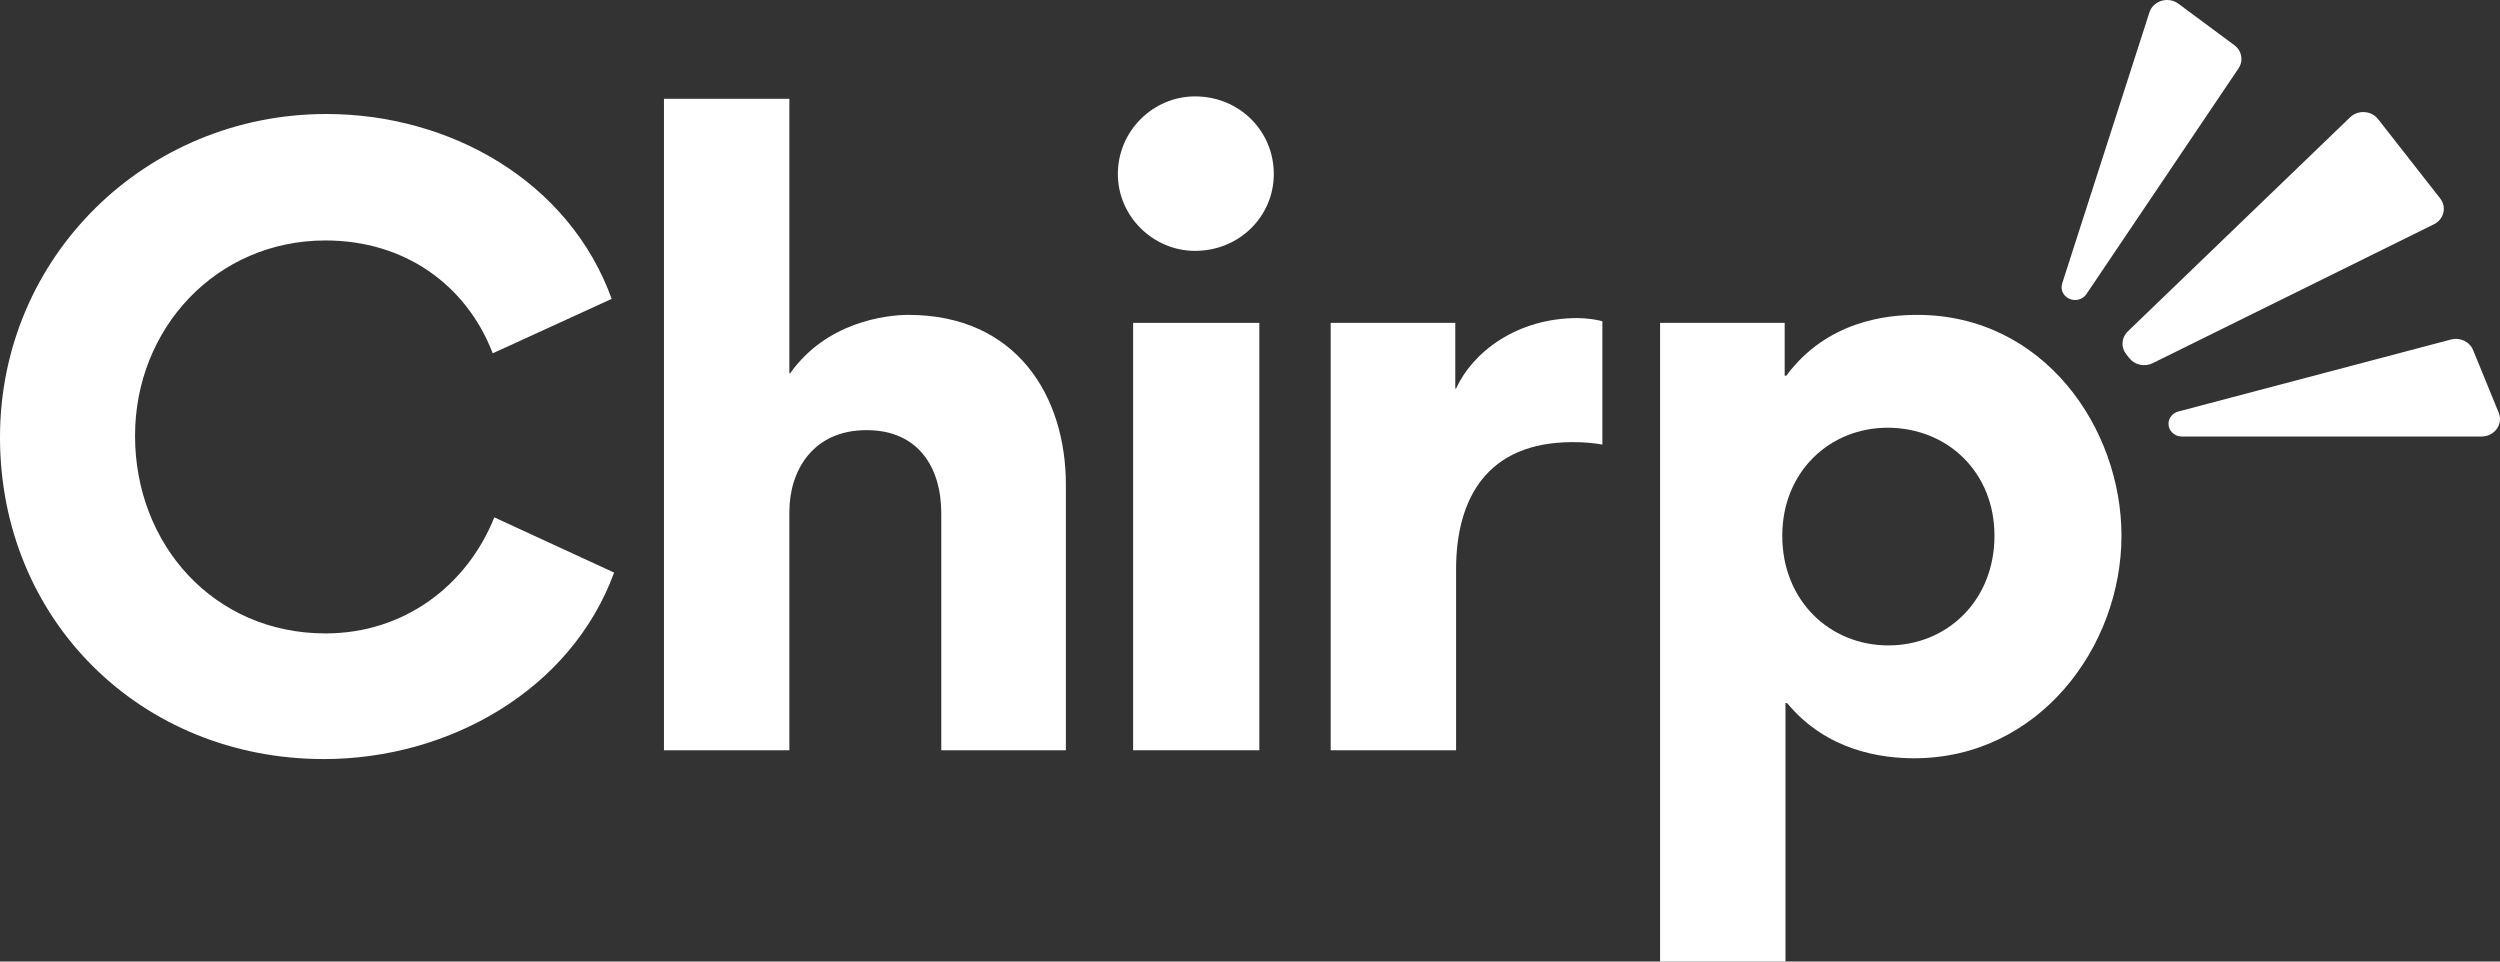 <svg width="416" height="160" viewBox="0 0 416 160" fill="none" xmlns="http://www.w3.org/2000/svg">
<rect x="0" y="0" width="416" height="160" fill="#333333" stroke="none"/>
<path fill-rule="evenodd" clip-rule="evenodd" d="M296.971 53.728V62.518H297.238C304.06 53.329 314.091 52.397 319.04 52.397C340.039 52.397 353.013 71.174 353.013 89.152C353.013 107.663 339.237 126.175 318.505 126.175C313.422 126.175 304.06 125.109 297.372 116.986H297.104V160H276.239V53.728H296.971ZM314.091 71.174C304.461 71.174 296.569 78.499 296.569 89.152C296.569 99.939 304.461 107.397 314.225 107.397C323.989 107.397 331.88 99.939 331.88 89.152C331.88 78.499 323.989 71.174 314.091 71.174Z" fill="white"/>
<path d="M0 72.772C0 103.136 23.407 126.308 53.903 126.308C74.501 126.308 94.965 114.988 102.187 95.278L82.258 86.09C77.711 97.409 67.278 105.4 54.17 105.4C35.578 105.4 22.471 90.617 22.471 72.506C22.471 54.661 35.98 40.012 54.17 40.012C67.278 40.012 77.577 47.336 81.991 58.789L101.786 49.733C94.697 30.157 74.902 18.97 54.304 18.97C24.343 18.97 0 42.675 0 72.772Z" fill="white"/>
<path d="M156.629 124.843H177.361V80.629C177.361 65.98 169.202 52.397 151.145 52.397C147.4 52.397 137.502 53.595 131.484 62.118H131.35V16.44H110.484V124.843H131.35V85.157C131.35 78.365 135.229 71.574 144.19 71.574C152.75 71.574 156.629 77.7 156.629 85.424V124.843Z" fill="white"/>
<path d="M198.851 41.743C191.896 41.743 186.011 36.016 186.011 28.958C186.011 21.767 191.896 16.041 198.851 16.041C206.208 16.041 211.959 21.767 211.959 28.958C211.959 36.016 206.208 41.743 198.851 41.743Z" fill="white"/>
<path d="M188.552 124.843H209.552V53.728H188.552V124.843Z" fill="white"/>
<path d="M266.635 53.462C265.832 53.196 263.96 52.929 262.489 52.929C252.457 52.929 245.101 58.523 242.292 64.649H242.158V53.728H221.426V124.843H242.292V94.746C242.292 83.026 247.374 73.571 261.686 73.571C263.559 73.571 265.03 73.704 266.635 73.971V53.462Z" fill="white"/>
<path d="M407.835 56.498C409.356 56.096 410.95 56.853 411.52 58.246L415.79 68.684C416.569 70.586 415.085 72.634 412.93 72.634L363.08 72.64C361.794 72.64 360.772 71.621 360.839 70.406C360.889 69.496 361.548 68.717 362.476 68.472L407.835 56.498Z" fill="white"/>
<path d="M391.059 19.516C392.381 18.244 394.59 18.39 395.713 19.823L406.048 33.021C407.17 34.454 406.674 36.496 405.003 37.322L358.199 60.436C356.861 61.097 355.214 60.739 354.315 59.591L353.784 58.913C352.885 57.765 353.002 56.169 354.06 55.151L391.059 19.516Z" fill="white"/>
<path d="M362.49 0.62C360.793 -0.638 358.291 0.108 357.663 2.059L343.142 47.18C342.768 48.343 343.5 49.565 344.748 49.858C345.683 50.078 346.662 49.708 347.18 48.939L372.495 11.369C373.344 10.109 373.043 8.446 371.801 7.524L362.49 0.62Z" fill="white"/>
</svg>
